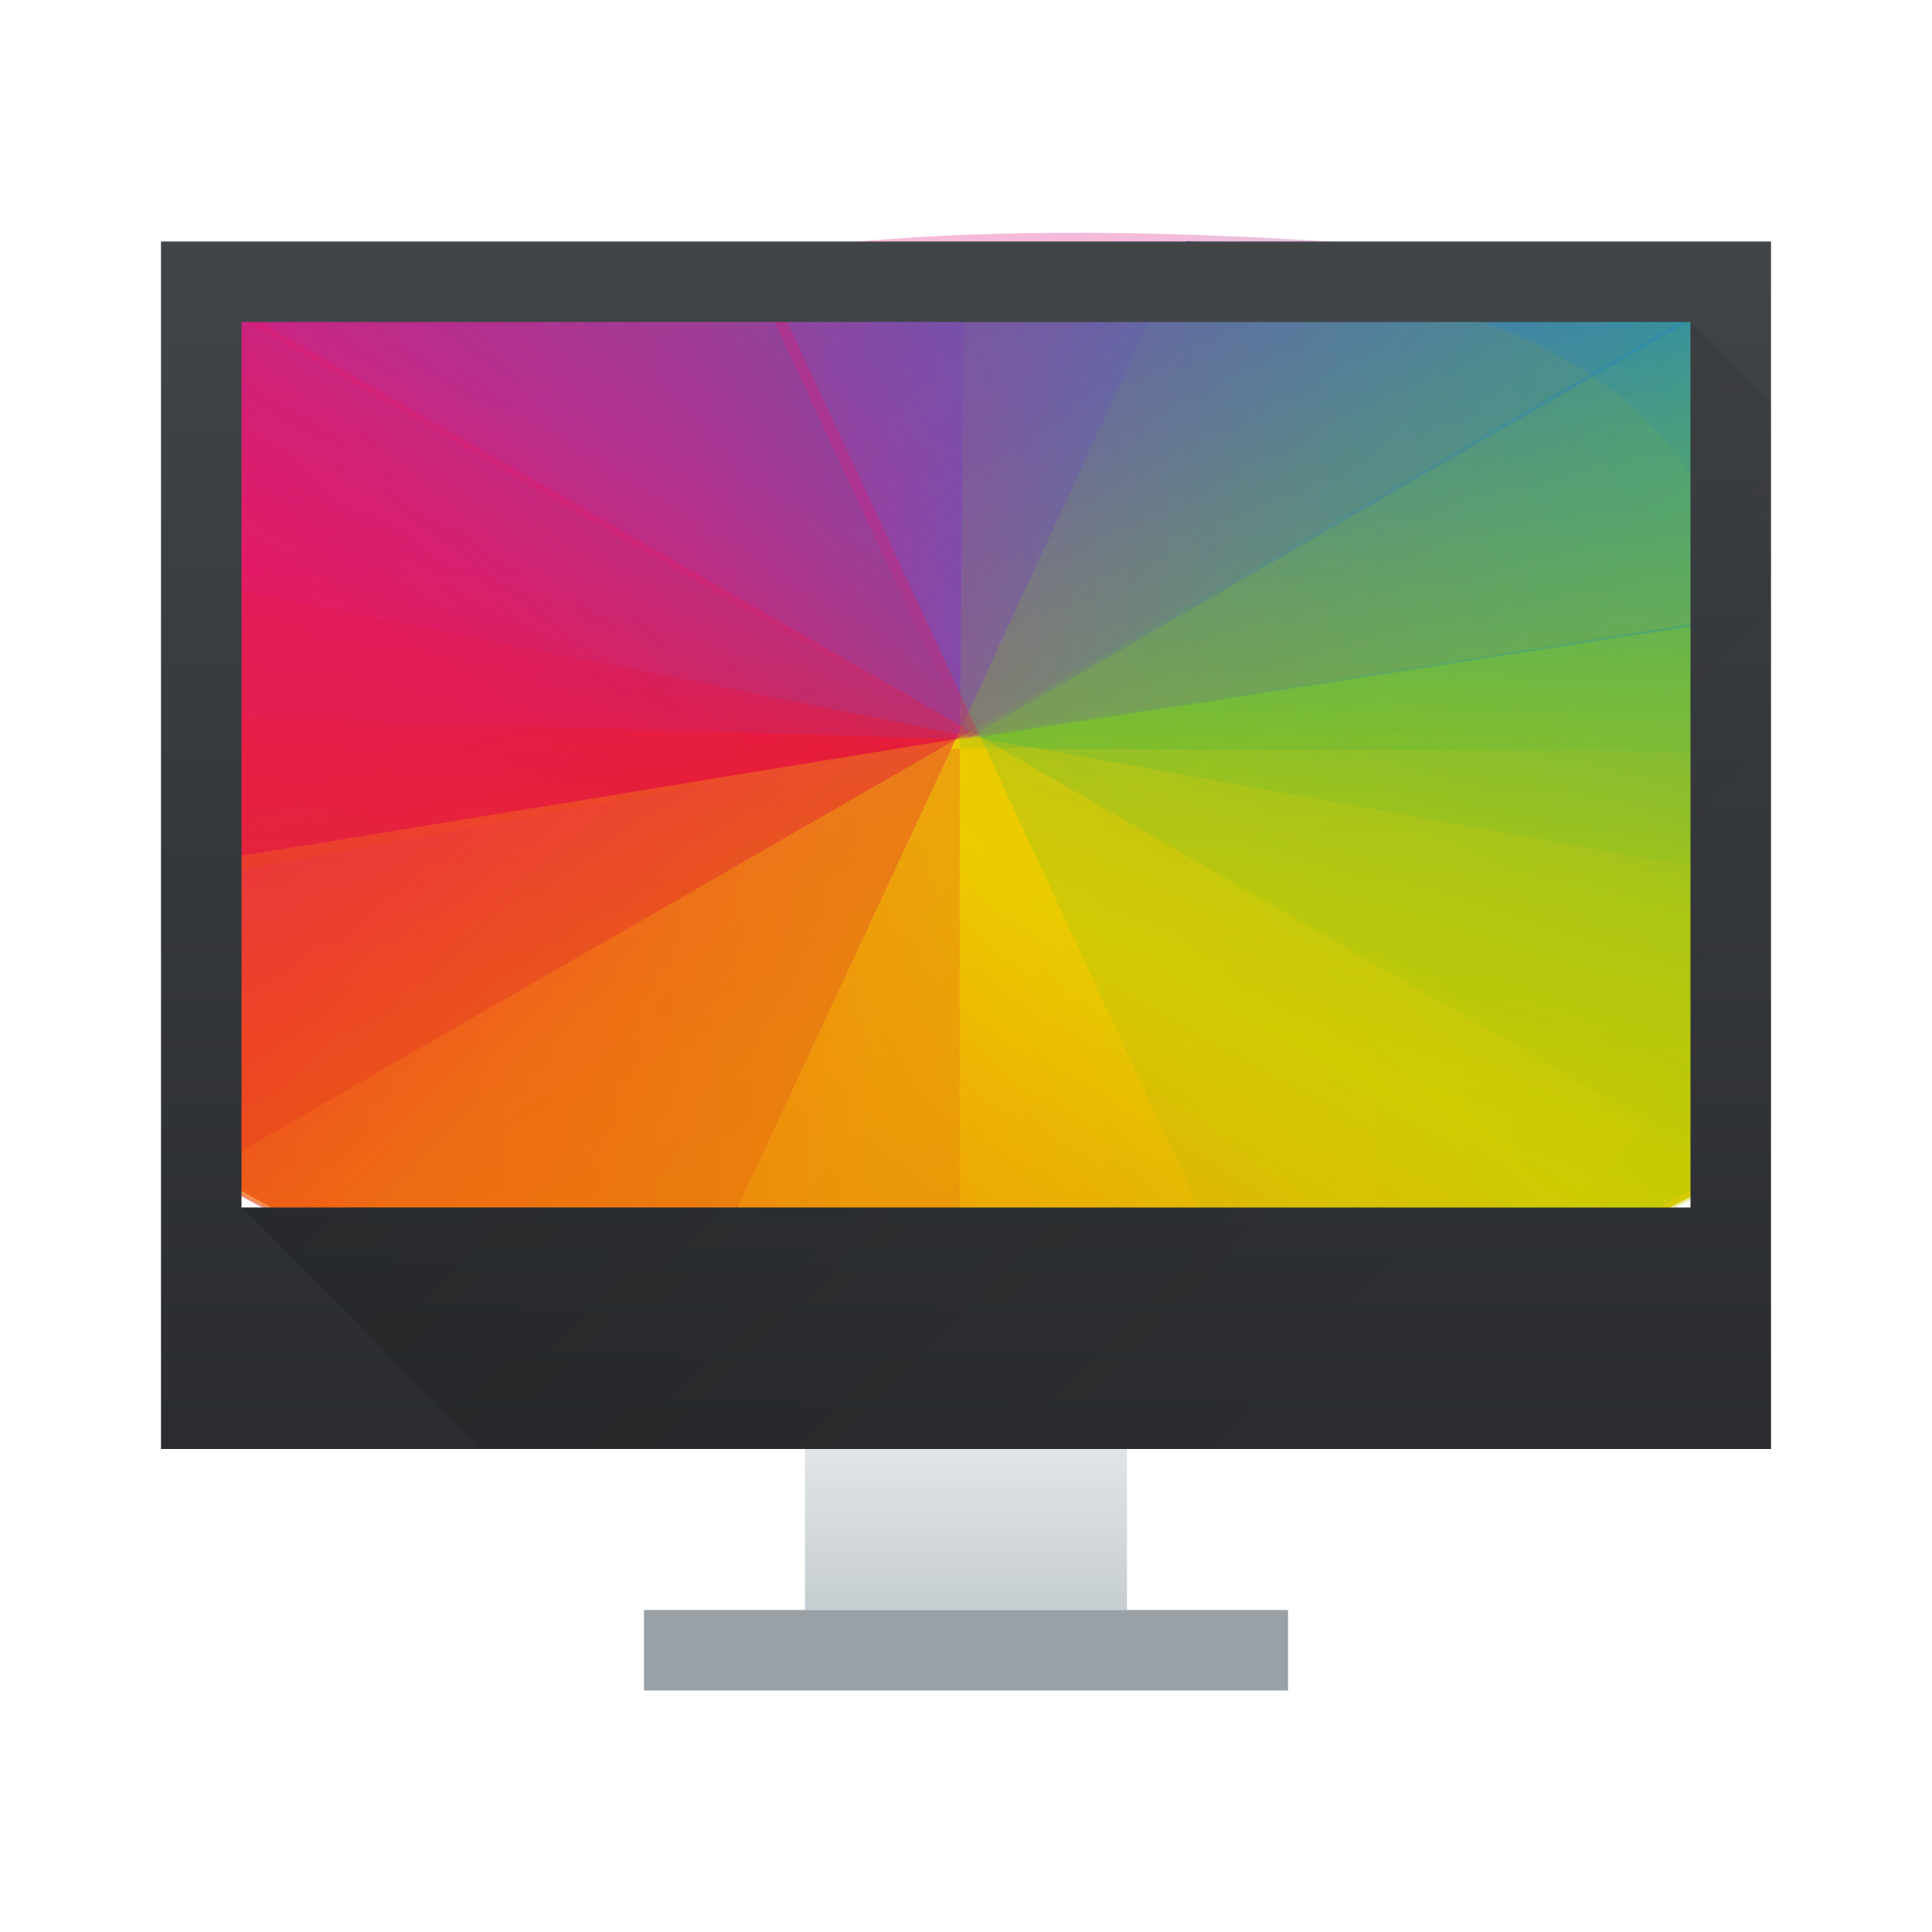 <svg xmlns="http://www.w3.org/2000/svg" xmlns:xlink="http://www.w3.org/1999/xlink" version="1.1" viewBox="0 0 24 24" width="24" height="24">
<defs>
<linearGradient id="linearGradient4338" x2="0" y1="538.798" y2="519.798" gradientTransform="matrix(.625 0 0 .789 -241.233 -408.368)" gradientUnits="userSpaceOnUse">
<stop stop-color="#2a2c2f" offset="0"/>
<stop stop-color="#424649" offset="1"/>
</linearGradient>
<linearGradient id="linearGradient4346" x2="0" y1="542.798" y2="538.798" gradientTransform="matrix(.667 0 0 .5 -256.048 -252.399)" gradientUnits="userSpaceOnUse">
<stop stop-color="#c6cdd1" offset="0"/>
<stop stop-color="#e0e5e7" offset="1"/>
</linearGradient>
<linearGradient id="linearGradient4173" x1="393.571" x2="410.571" y1="519.798" y2="536.798" gradientTransform="matrix(.643 0 0 .643 -246.225 -330.87)" gradientUnits="userSpaceOnUse">
<stop offset="0"/>
<stop stop-opacity="0" offset="1"/>
</linearGradient>
<linearGradient id="linearGradient4442" x1="8.273" x2="24.149" y1="24.302" y2="8.377" gradientUnits="userSpaceOnUse" xlink:href="#linearGradient4288"/>
<linearGradient id="linearGradient4288">
<stop stop-color="#e81877" offset="0"/>
<stop stop-color="#dd1d8c" offset=".312"/>
<stop stop-color="#6d57b1" offset=".562"/>
<stop stop-color="#2a78c1" offset=".75"/>
<stop stop-color="#018dcb" offset="1"/>
</linearGradient>
<clipPath id="clipPath4534-6">
<rect x="8" y="8" width="32" height="32" rx="16"/>
</clipPath>
<linearGradient id="linearGradient4444" x1="8.385" x2="24" y1="24.353" y2="8" gradientTransform="matrix(1,0,0,-1,384.571,547.798)" gradientUnits="userSpaceOnUse" xlink:href="#linearGradient4300"/>
<linearGradient id="linearGradient4300">
<stop stop-color="#e51561" offset="0"/>
<stop stop-color="#e4156c" offset=".312"/>
<stop stop-color="#e71e2c" offset=".562"/>
<stop stop-color="#e8301e" offset=".75"/>
<stop stop-color="#e6320e" offset="1"/>
</linearGradient>
<clipPath id="clipPath4584-3">
<rect x="392.571" y="507.798" width="32" height="32" rx="16"/>
</clipPath>
<linearGradient id="linearGradient4446" x1="8.125" x2="23.775" y1="24.159" y2="8.481" gradientTransform="matrix(-1,0,0,1,432.571,499.798)" gradientUnits="userSpaceOnUse" xlink:href="#linearGradient4328"/>
<linearGradient id="linearGradient4328">
<stop stop-color="#bec900" offset="0"/>
<stop stop-color="#9ec80a" offset=".312"/>
<stop stop-color="#71b93d" offset=".562"/>
<stop stop-color="#35a48f" offset=".75"/>
<stop stop-color="#018fca" offset="1"/>
</linearGradient>
<clipPath id="clipPath4550-1">
<rect x="392.571" y="507.798" width="32" height="32" rx="16"/>
</clipPath>
<linearGradient id="linearGradient4448" x1="8.233" x2="24" y1="24.063" y2="8" gradientTransform="rotate(180,216.286,273.899)" gradientUnits="userSpaceOnUse" xlink:href="#linearGradient4316"/>
<linearGradient id="linearGradient4316">
<stop stop-color="#c1cc00" offset="0"/>
<stop stop-color="#dfcd00" offset=".312"/>
<stop stop-color="#f0cc00" offset=".562"/>
<stop stop-color="#fd8c08" offset=".75"/>
<stop stop-color="#f25c13" offset="1"/>
</linearGradient>
<clipPath id="clipPath4568-1">
<rect x="392.571" y="507.798" width="32" height="32" rx="16"/>
</clipPath>
<linearGradient id="linearGradient4430" x1="8.255" x2="24.093" y1="24.161" y2="8.402" gradientUnits="userSpaceOnUse" xlink:href="#linearGradient4288"/>
<clipPath id="clipPath4528-10">
<rect x="8" y="8" width="32" height="32" rx="16"/>
</clipPath>
<filter id="filter4390-0" x="-.083" y="-.077" width="1.167" height="1.154" color-interpolation-filters="sRGB">
<feGaussianBlur stdDeviation="0.4"/>
</filter>
<linearGradient id="linearGradient4432" x1="7.49" x2="24" y1="23.598" y2="8" gradientTransform="matrix(1,0,0,-1,384.571,547.798)" gradientUnits="userSpaceOnUse" xlink:href="#linearGradient4300"/>
<clipPath id="clipPath4578-4">
<rect x="392.571" y="507.798" width="32" height="32" rx="16"/>
</clipPath>
<linearGradient id="linearGradient4434" x1="8.371" x2="24" y1="24.121" y2="8" gradientTransform="rotate(180,216.286,273.899)" gradientUnits="userSpaceOnUse" xlink:href="#linearGradient4316"/>
<clipPath id="clipPath4562-1">
<rect x="392.571" y="507.798" width="32" height="32" rx="16"/>
</clipPath>
<linearGradient id="linearGradient4436" x1="8.394" x2="24.139" y1="24.08" y2="8.362" gradientTransform="matrix(-1,0,0,1,432.571,499.798)" gradientUnits="userSpaceOnUse" xlink:href="#linearGradient4328"/>
<clipPath id="clipPath4544-4">
<rect x="392.571" y="507.798" width="32" height="32" rx="16"/>
</clipPath>
<linearGradient id="linearGradient4383" x1="8.457" x2="24.105" y1="23.998" y2="8.236" gradientUnits="userSpaceOnUse" xlink:href="#linearGradient4288"/>
<linearGradient id="linearGradient4278" x1="8" x2="24" y1="24" y2="8" gradientTransform="matrix(1,0,0,-1,384.571,547.798)" gradientUnits="userSpaceOnUse" xlink:href="#linearGradient4300"/>
<linearGradient id="linearGradient4487" x1="8" x2="24" y1="24" y2="8" gradientTransform="rotate(180,216.286,273.899)" gradientUnits="userSpaceOnUse" xlink:href="#linearGradient4316"/>
<linearGradient id="linearGradient4389" x1="8.192" x2="24.062" y1="24.135" y2="8.233" gradientTransform="matrix(-1,0,0,1,432.571,499.798)" gradientUnits="userSpaceOnUse" xlink:href="#linearGradient4328"/>
<linearGradient id="linearGradient4454" x1="8.059" x2="23.775" y1="23.328" y2="8.372" gradientUnits="userSpaceOnUse" xlink:href="#linearGradient4288"/>
<clipPath id="clipPath4528-1-3">
<rect x="8" y="8" width="32" height="32" rx="16"/>
</clipPath>
<linearGradient id="linearGradient4420" x1="8.323" x2="23.943" y1="23.961" y2="8.255" gradientTransform="matrix(1,0,0,-1,384.571,547.798)" gradientUnits="userSpaceOnUse" xlink:href="#linearGradient4300"/>
<clipPath id="clipPath4578-8-5">
<rect x="392.571" y="507.798" width="32" height="32" rx="16"/>
</clipPath>
<linearGradient id="linearGradient4422" x1="8" x2="24.272" y1="24" y2="8.385" gradientTransform="rotate(180 216.286 273.899)" gradientUnits="userSpaceOnUse" xlink:href="#linearGradient4316"/>
<clipPath id="clipPath4562-8-9">
<rect x="392.571" y="507.798" width="32" height="32" rx="16"/>
</clipPath>
<linearGradient id="linearGradient4424" x1="8" x2="24.042" y1="24" y2="8.469" gradientTransform="matrix(-1,0,0,1,432.571,499.798)" gradientUnits="userSpaceOnUse" xlink:href="#linearGradient4328"/>
<clipPath id="clipPath4544-1-9">
<rect x="392.571" y="507.798" width="32" height="32" rx="16"/>
</clipPath>
</defs>
<g transform="translate(1,1)">
<g transform="matrix(.626 0 0 .626 -239.737 -322.222)">
<path transform="matrix(1.302 .201 -.349 .75 377.689 504.97)" d="m 24.159,10.832 c -5.838,1.535 -13.605,3.706 -14.132,4.662 -0.173,0.314 1.224,5.805 1.849,8.468 L 24,24 Z" clip-path="url(#clipPath4534-6)" fill="url(#linearGradient4442)"/>
<path transform="matrix(1.302 .201 -.349 .75 51.231 52.732)" d="m408.571 539.798c-3.734 0-6.86 1.426-7.909-1.596-1.321-3.807-3.053-10.433-4.199-15.28l12.108 0.876z" clip-path="url(#clipPath4584-3)" fill="url(#linearGradient4444)"/>
<path transform="matrix(1.302 .201 -.349 .75 51.231 52.732)" d="m408.55 510.761c3.709-0.73 7.388-2.078 7.722-1.767 0.574 0.533 3.204 10.678 4.549 15.85l-12.25-1.047z" clip-path="url(#clipPath4550-1)" fill="url(#linearGradient4446)"/>
<path transform="matrix(1.302 .201 -.349 .75 51.231 52.732)" d="m408.571 539.798c6.645 0 13.344-4.595 14.096-6.919 0.311-0.962-1.848-6.357-1.848-8.575l-12.248-0.505z" clip-path="url(#clipPath4568-1)" fill="url(#linearGradient4448)"/>
<path transform="matrix(1.348 0 0 .777 368.21 509.159)" d="m 23.93,11.46 c -5.762,0 -10.78,-0.526 -11.289,0.408 -0.331,0.607 -0.261,8.426 -0.261,11.528 L 24,24 Z" clip-path="url(#clipPath4528-10)" fill="url(#linearGradient4430)" filter="url(#filter4390-0)" opacity=".7"/>
<path transform="matrix(1.348 0 0 .777 -150.34 120.997)" d="m408.571 539.798c-5.956 0-10.944 2.648-11.464-4.122-0.104-1.356 7e-3 -8.688 7e-3 -11.597l11.458-0.282z" clip-path="url(#clipPath4578-4)" fill="url(#linearGradient4432)" filter="url(#filter4390-0)" opacity=".7"/>
<path transform="matrix(1.348 0 0 .777 -150.34 120.997)" d="m408.571 539.798c8.864 0 11.666-7.056 11.666-15.92l-11.666-0.081z" clip-path="url(#clipPath4562-1)" fill="url(#linearGradient4434)" filter="url(#filter4390-0)" opacity=".7"/>
<path transform="matrix(1.348 0 0 .777 -150.34 120.997)" d="m408.641 511.299c8.864 0 11.597 3.474 11.597 12.338l-11.666 0.161z" clip-path="url(#clipPath4544-4)" fill="url(#linearGradient4436)" filter="url(#filter4390-0)" opacity=".7"/>
<path transform="matrix(.953 .549 -.953 .549 400.571 501.438)" d="M 23.961,7.47 C 17.339,11.317 11.668,19.492 7.621,23.981 L 24,24 Z" clip-path="url(#clipPath4528-10)" fill="url(#linearGradient4383)" opacity=".35"/>
<path transform="matrix(.953 .549 -.953 .549 510.434 15.773)" d="m408.571 539.798c-7.337-7.388-11.385-11.239-16-16h16z" clip-path="url(#clipPath4578-4)" fill="url(#linearGradient4278)" opacity=".35"/>
<path transform="matrix(.953 .549 -.953 .549 510.434 15.773)" d="m408.571 539.798c8.864 0 16-7.136 16-16h-16z" clip-path="url(#clipPath4562-1)" fill="url(#linearGradient4487)" opacity=".35"/>
<path transform="matrix(.953 .549 -.953 .549 510.434 15.773)" d="m408.571 507.798c6.409 5.87 9.836 9.658 16 16h-16z" clip-path="url(#clipPath4544-4)" fill="url(#linearGradient4389)" opacity=".35"/>
<path transform="matrix(.349 .75 -1.302 .201 423.454 504.97)" d="m23.979 11.809c-3.283-0.916-8.667-2.104-8.773-1.711-0.78 2.89-3.997 8.374-3.997 13.897l12.791 0.004z" clip-path="url(#clipPath4528-1-3)" fill="url(#linearGradient4454)" opacity=".3"/>
<path transform="matrix(.349 .75 -1.302 .201 940.2 116.01)" d="m409.107 535.935c-7.819-2.058-14.67-4.037-14.905-4.539-0.351-0.753 1.411-5.231 1.411-7.599l12.959 8.9e-4z" clip-path="url(#clipPath4578-8-5)" fill="url(#linearGradient4420)" opacity=".3"/>
<path transform="matrix(.349 .75 -1.302 .201 940.2 116.01)" d="m408.748 535.718c1.995 0 6.535 2.424 8.279 2.083 6.006-1.174 7.544-7.135 7.544-14.004h-16z" clip-path="url(#clipPath4562-8-9)" fill="url(#linearGradient4422)" opacity=".3"/>
<path transform="matrix(.349 .75 -1.302 .201 940.2 116.01)" d="m408.541 511.797c4.889 1.31 14.038 3.68 14.79 4.245 2.193 1.645 1.24 3.898 1.24 7.757h-16z" clip-path="url(#clipPath4544-1-9)" fill="url(#linearGradient4424)" opacity=".3"/>
</g>
<path d="m1 2v15h20v-15zm1 1h18v11h-18z" fill="url(#linearGradient4338)" stroke-width=".638"/>
<rect x="9" y="17" width="4" height="2" fill="url(#linearGradient4346)" stroke-width=".577"/>
<rect x="7" y="19" width="8" height="1" fill="#99a1a7" stroke-width=".816"/>
<path d="M 2,14 5,17 H 21 V 4 L 20,3 20,14 Z" fill="url(#linearGradient4173)" fill-rule="evenodd" opacity=".2" stroke-width=".643"/>
</g>
</svg>
